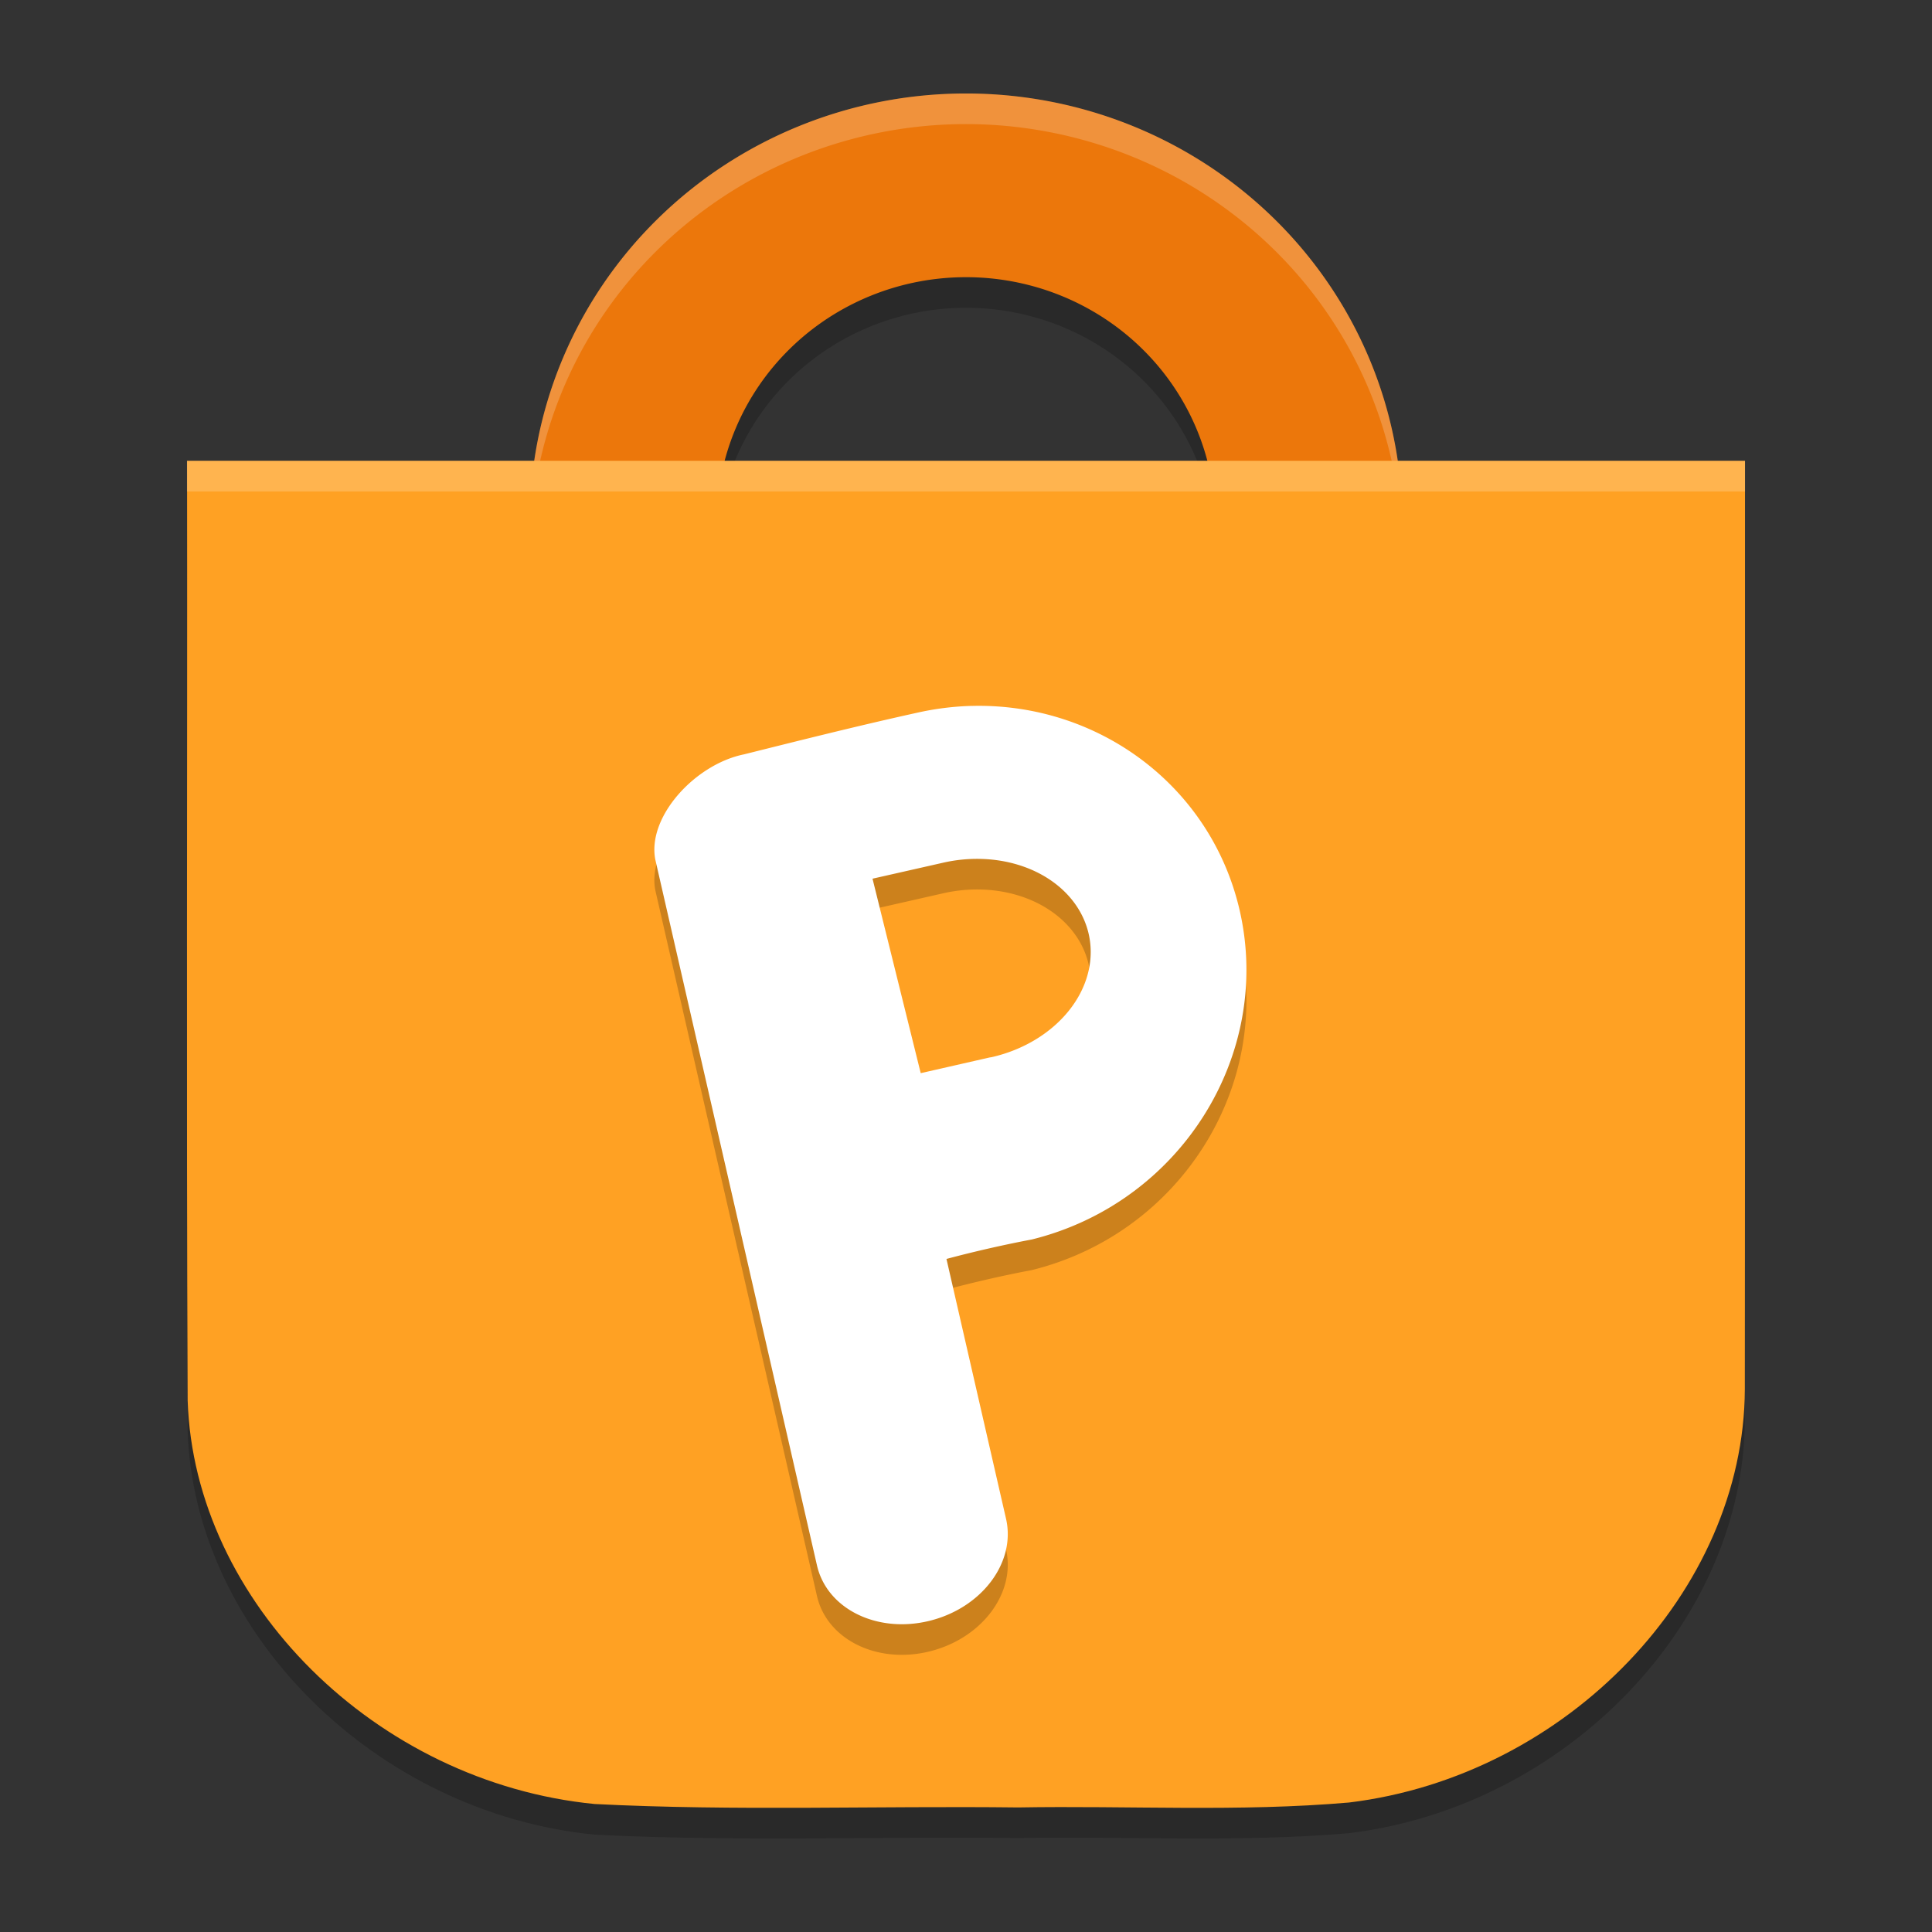 <?xml version="1.0" encoding="UTF-8" standalone="no"?>
<svg
   width="62"
   height="62"
   version="1"
   id="svg7"
   sodipodi:docname="pling-store.svg"
   inkscape:version="1.4 (e7c3feb100, 2024-10-09)"
   xmlns:inkscape="http://www.inkscape.org/namespaces/inkscape"
   xmlns:sodipodi="http://sodipodi.sourceforge.net/DTD/sodipodi-0.dtd"
   xmlns="http://www.w3.org/2000/svg"
   xmlns:svg="http://www.w3.org/2000/svg">
  <rect width="100%" height="100%" fill="#333333" stroke="none"/>
  <defs
     id="defs7" />
  <sodipodi:namedview
     id="namedview7"
     pagecolor="#ffffff"
     bordercolor="#000000"
     borderopacity="0.25"
     inkscape:showpageshadow="2"
     inkscape:pageopacity="0.0"
     inkscape:pagecheckerboard="0"
     inkscape:deskcolor="#d1d1d1"
     inkscape:zoom="5.84375"
     inkscape:cx="28.491979"
     inkscape:cy="33.368984"
     inkscape:window-width="1920"
     inkscape:window-height="994"
     inkscape:window-x="0"
     inkscape:window-y="0"
     inkscape:window-maximized="1"
     inkscape:current-layer="svg7" />
  <g
     id="g7"
     transform="translate(-1,-1)">
    <path
       style="opacity:0.2;stroke-width:0.991"
       d="M 32,4.982 A 14,13.754 0 0 0 18,18.737 14,13.754 0 0 0 32,32.491 14,13.754 0 0 0 46,18.737 14,13.754 0 0 0 32,4.982 Z m 0,5.895 a 8,7.86 0 0 1 8,7.86 8,7.86 0 0 1 -8,7.86 8,7.86 0 0 1 -8,-7.86 8,7.86 0 0 1 8,-7.86 z"
       id="path1" />
    <path
       style="opacity:0.2;stroke-width:0.991"
       d="m 7.003,16.772 c 0.013,10.051 -0.026,20.102 0.019,30.152 0.209,6.473 6.051,12.266 13.063,12.952 4.52,0.23 9.059,0.056 13.587,0.11 3.539,-0.062 7.094,0.148 10.619,-0.158 6.993,-0.849 12.675,-6.78 12.703,-13.259 0.011,-9.932 0.002,-19.865 0.005,-29.798 -16.665,0 -33.331,0 -49.996,0 z"
       id="path2" />
    <path
       style="fill:#ec770b;stroke-width:0.991"
       d="M 32,4 A 14,13.754 0 0 0 18,17.754 14,13.754 0 0 0 32,31.509 14,13.754 0 0 0 46,17.754 14,13.754 0 0 0 32,4 Z m 0,5.895 a 8,7.86 0 0 1 8,7.86 8,7.86 0 0 1 -8,7.86 8,7.86 0 0 1 -8,-7.86 8,7.86 0 0 1 8,-7.86 z"
       id="path3" />
    <path
       style="opacity:0.2;fill:#ffffff;stroke-width:0.991"
       d="M 32,4 A 14,13.754 0 0 0 18,17.754 14,13.754 0 0 0 18.021,18.161 14,13.754 0 0 1 32,4.982 14,13.754 0 0 1 45.979,18.33 14,13.754 0 0 0 46,17.754 14,13.754 0 0 0 32,4 Z m 7.979,14.171 A 8,7.86 0 0 1 32,25.614 8,7.86 0 0 1 24.021,18.32 8,7.86 0 0 0 24,18.737 a 8,7.86 0 0 0 8,7.86 8,7.86 0 0 0 8,-7.86 8,7.86 0 0 0 -0.021,-0.566 z"
       id="path4" />
    <path
       style="fill:#ffa123;stroke-width:0.991"
       d="m 7.003,15.789 c 0.013,10.051 -0.026,20.102 0.019,30.152 0.209,6.473 6.051,12.266 13.063,12.952 4.52,0.23 9.059,0.056 13.587,0.11 3.539,-0.062 7.094,0.148 10.619,-0.158 6.993,-0.849 12.675,-6.78 12.703,-13.259 0.011,-9.932 0.002,-19.865 0.005,-29.798 -16.665,0 -33.331,0 -49.996,0 z"
       id="path5" />
    <path
       style="opacity:0.2;stroke-width:0.991"
       d="m 32.186,24.635 c -0.577,0.015 -1.165,0.087 -1.752,0.219 -1.903,0.419 -3.839,0.907 -5.557,1.336 -1.567,0.317 -3.113,2 -2.848,3.375 l 5.188,22.65 c 0.32,1.399 1.931,2.195 3.611,1.781 1.681,-0.414 2.777,-1.874 2.457,-3.274 l -1.912,-8.339 c 0.89,-0.239 1.885,-0.464 2.736,-0.624 4.754,-1.172 7.741,-5.9 6.674,-10.559 -0.923,-4.011 -4.555,-6.669 -8.598,-6.564 z m 0.266,4.91 a 3.213,3.976 79.271 0 1 3.473,2.358 3.213,3.976 79.271 0 1 -3.104,4.005 3.213,3.976 79.271 0 1 -0.066,0.01 L 30.547,36.421 29,30.181 31.271,29.666 a 3.213,3.976 79.271 0 1 1.18,-0.121 z"
       id="path6" />
    <path
       style="fill:#ffffff;stroke-width:0.991"
       d="m 32.186,23.653 c -0.577,0.015 -1.165,0.087 -1.752,0.219 -1.903,0.419 -3.839,0.907 -5.557,1.336 -1.567,0.317 -3.113,2 -2.848,3.375 l 5.188,22.65 c 0.32,1.399 1.931,2.195 3.611,1.781 1.681,-0.414 2.777,-1.874 2.457,-3.274 l -1.912,-8.339 c 0.89,-0.239 1.885,-0.464 2.736,-0.624 4.754,-1.172 7.741,-5.9 6.674,-10.559 -0.923,-4.011 -4.555,-6.669 -8.598,-6.564 z m 0.266,4.91 a 3.213,3.976 79.271 0 1 3.473,2.358 3.213,3.976 79.271 0 1 -3.104,4.005 3.213,3.976 79.271 0 1 -0.066,0.01 L 30.547,35.439 29,29.198 31.271,28.684 a 3.213,3.976 79.271 0 1 1.18,-0.121 z"
       id="path7" />
    <rect
       style="opacity:0.2;fill:#ffffff;stroke-width:0.991"
       width="50"
       height="0.982"
       x="7"
       y="15.789"
       id="rect7" />
  </g>
</svg>
